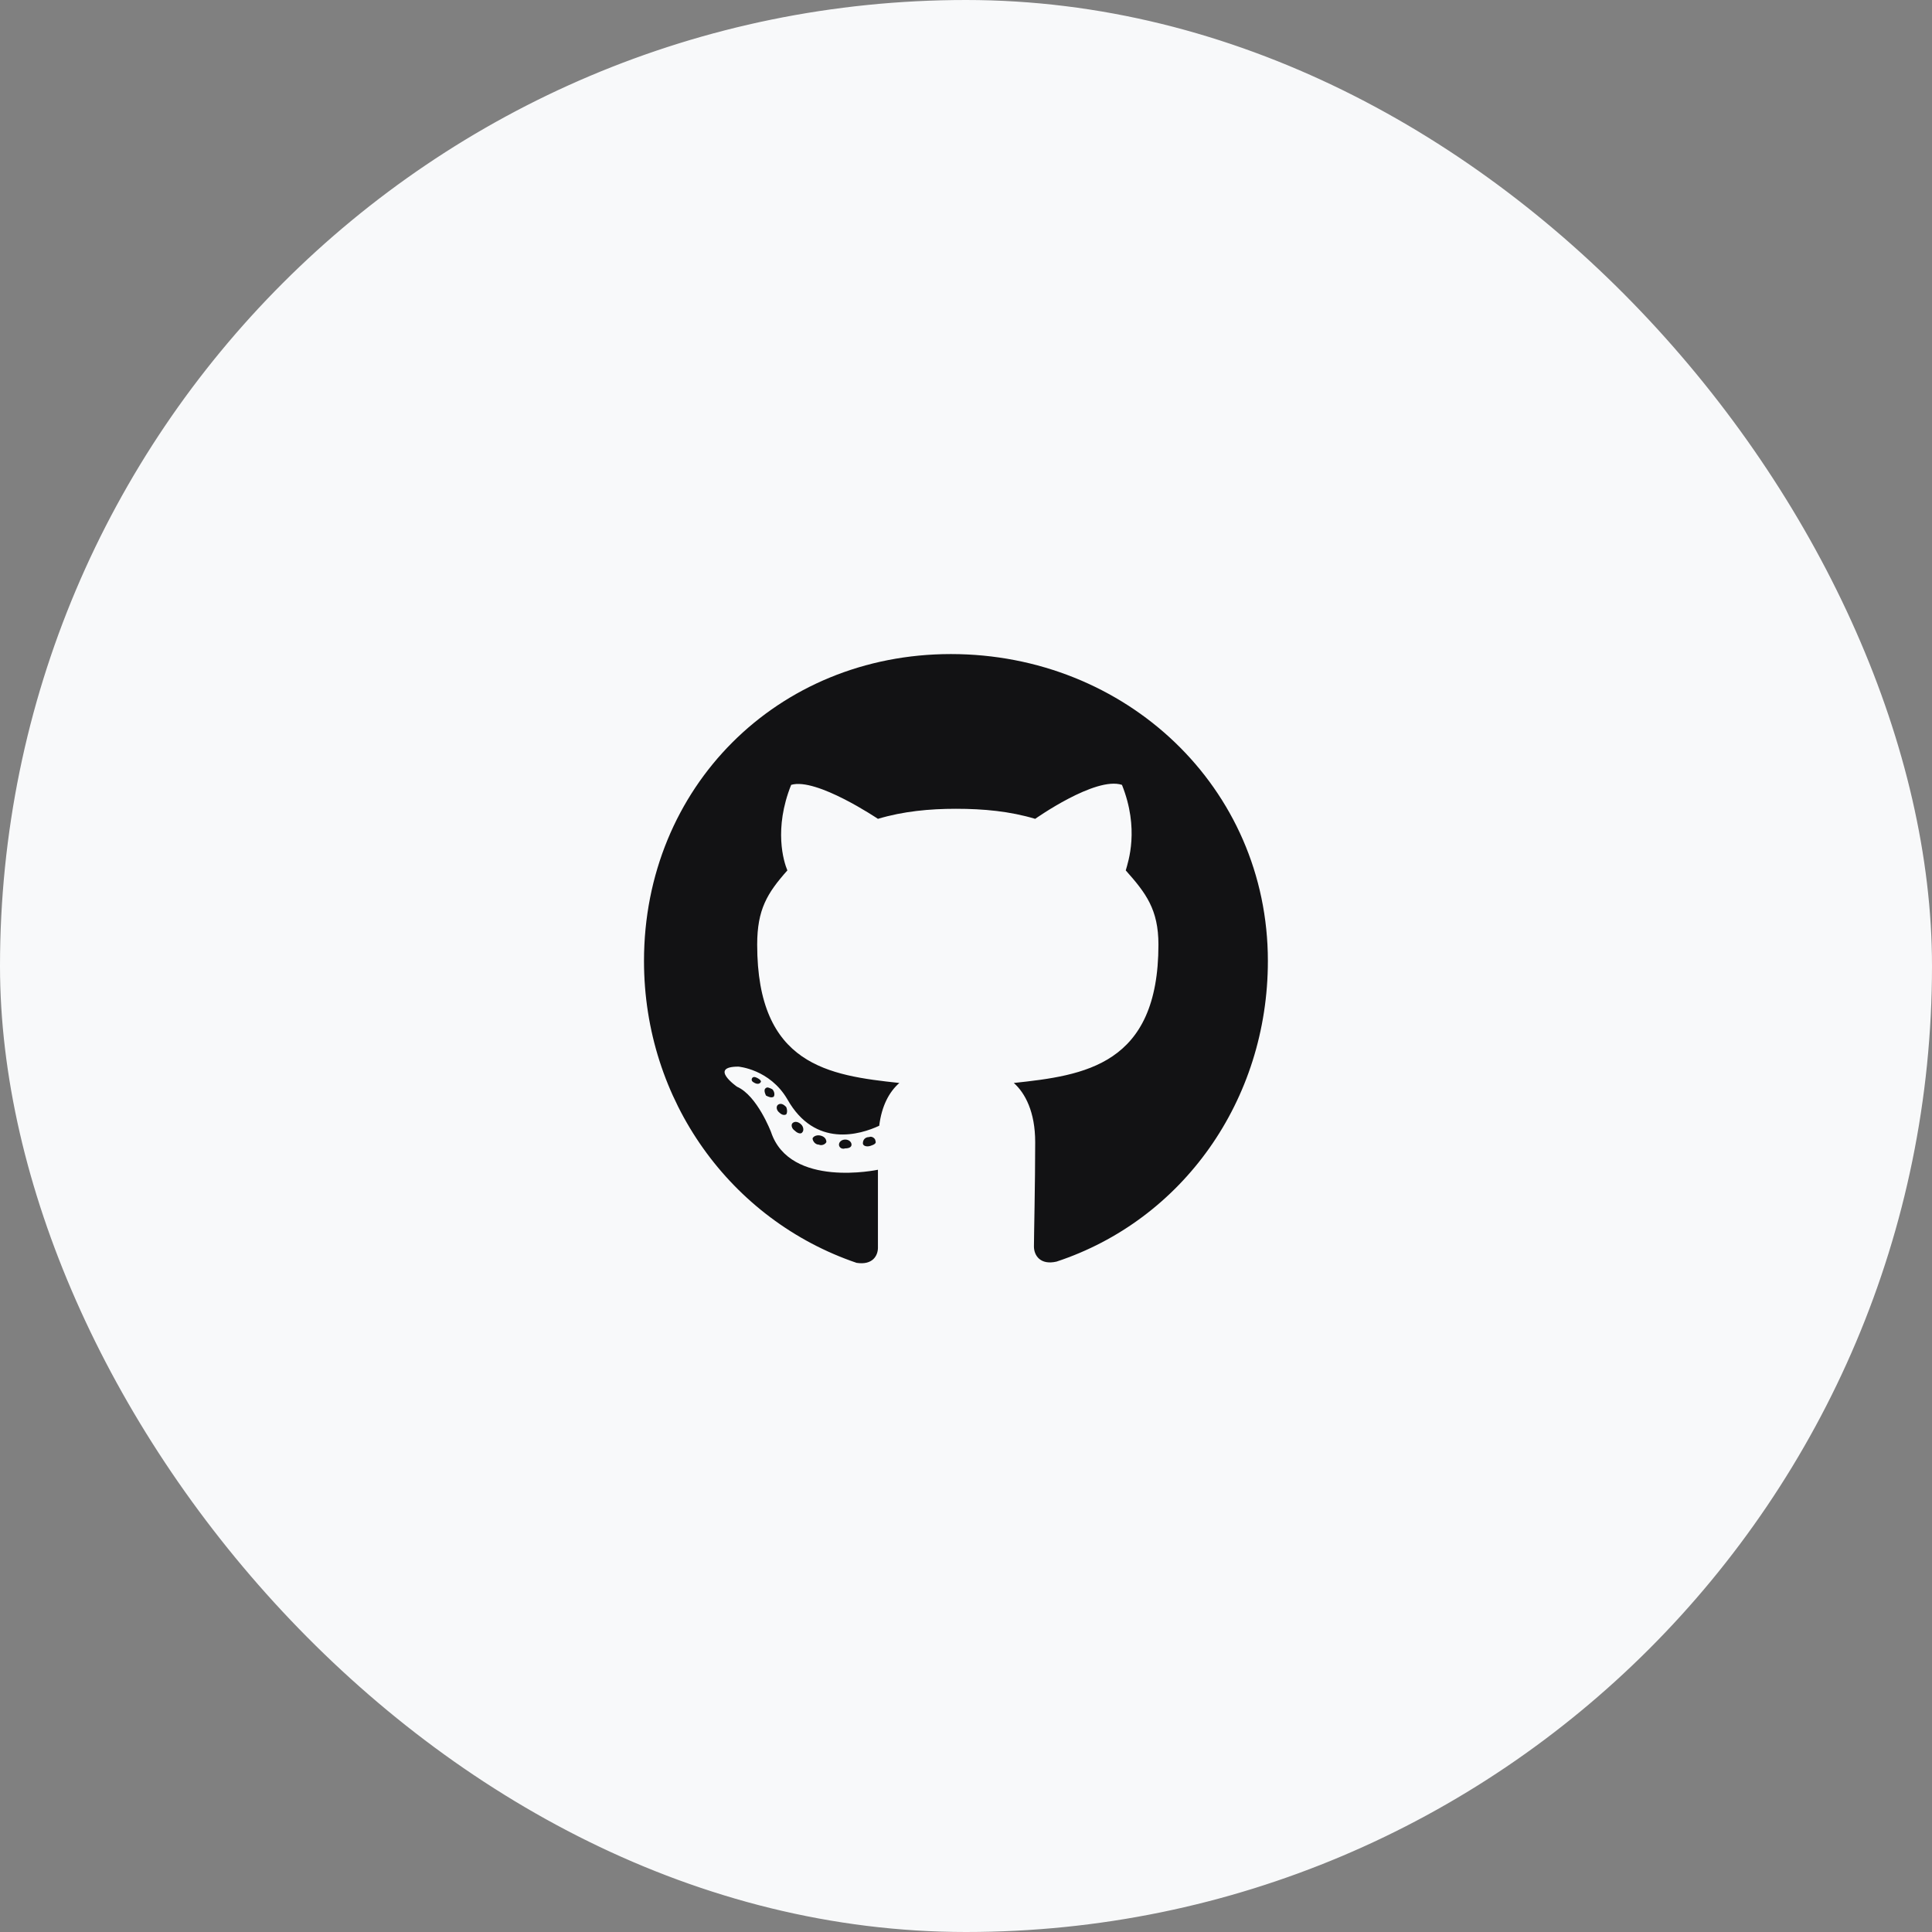 <svg width="48" height="48" viewBox="0 0 48 48" fill="none" xmlns="http://www.w3.org/2000/svg">
<rect x="0" y="0" width="48" height="48" fill="#808080" stroke="none"/>
<rect x="0.5" y="0.5" width="47" height="47" rx="23.5" fill="#F8F9FA"/>
<rect x="0.5" y="0.5" width="47" height="47" rx="23.5" stroke="#F8F9FA"/>
<path d="M21.156 28.438C21.156 28.375 21.094 28.312 21 28.312C20.906 28.312 20.844 28.375 20.844 28.438C20.844 28.5 20.906 28.562 21 28.531C21.094 28.531 21.156 28.5 21.156 28.438ZM20.188 28.281C20.188 28.344 20.25 28.438 20.344 28.438C20.406 28.469 20.5 28.438 20.531 28.375C20.531 28.312 20.5 28.25 20.406 28.219C20.312 28.188 20.219 28.219 20.188 28.281ZM21.594 28.25C21.5 28.25 21.438 28.312 21.438 28.406C21.438 28.469 21.531 28.5 21.625 28.469C21.719 28.438 21.781 28.406 21.75 28.344C21.75 28.281 21.656 28.219 21.594 28.25ZM23.625 16.25C19.312 16.25 16 19.562 16 23.875C16 27.344 18.156 30.312 21.281 31.375C21.688 31.438 21.812 31.188 21.812 31C21.812 30.781 21.812 29.719 21.812 29.062C21.812 29.062 19.625 29.531 19.156 28.125C19.156 28.125 18.812 27.219 18.312 27C18.312 27 17.594 26.5 18.344 26.5C18.344 26.5 19.125 26.562 19.562 27.312C20.25 28.531 21.375 28.188 21.844 27.969C21.906 27.469 22.094 27.125 22.344 26.906C20.594 26.719 18.812 26.469 18.812 23.469C18.812 22.594 19.062 22.188 19.562 21.625C19.469 21.406 19.219 20.594 19.656 19.5C20.281 19.312 21.812 20.344 21.812 20.344C22.438 20.156 23.094 20.094 23.75 20.094C24.438 20.094 25.094 20.156 25.719 20.344C25.719 20.344 27.219 19.281 27.875 19.5C28.312 20.594 28.031 21.406 27.969 21.625C28.469 22.188 28.781 22.594 28.781 23.469C28.781 26.469 26.938 26.719 25.188 26.906C25.469 27.156 25.719 27.625 25.719 28.375C25.719 29.406 25.688 30.719 25.688 30.969C25.688 31.188 25.844 31.438 26.25 31.344C29.375 30.312 31.5 27.344 31.5 23.875C31.5 19.562 27.969 16.25 23.625 16.25ZM19.031 27.031C18.969 27.062 19 27.156 19.031 27.219C19.094 27.25 19.156 27.281 19.219 27.25C19.25 27.219 19.25 27.125 19.188 27.062C19.125 27.031 19.062 27 19.031 27.031ZM18.688 26.781C18.656 26.844 18.688 26.875 18.75 26.906C18.812 26.938 18.875 26.938 18.906 26.875C18.906 26.844 18.875 26.812 18.812 26.781C18.75 26.75 18.719 26.75 18.688 26.781ZM19.688 27.906C19.656 27.938 19.656 28.031 19.75 28.094C19.812 28.156 19.906 28.188 19.938 28.125C19.969 28.094 19.969 28 19.906 27.938C19.844 27.875 19.75 27.844 19.688 27.906ZM19.344 27.438C19.281 27.469 19.281 27.562 19.344 27.625C19.406 27.688 19.469 27.719 19.531 27.688C19.562 27.656 19.562 27.562 19.531 27.5C19.469 27.438 19.406 27.406 19.344 27.438Z" fill="#121214"/>
</svg>
